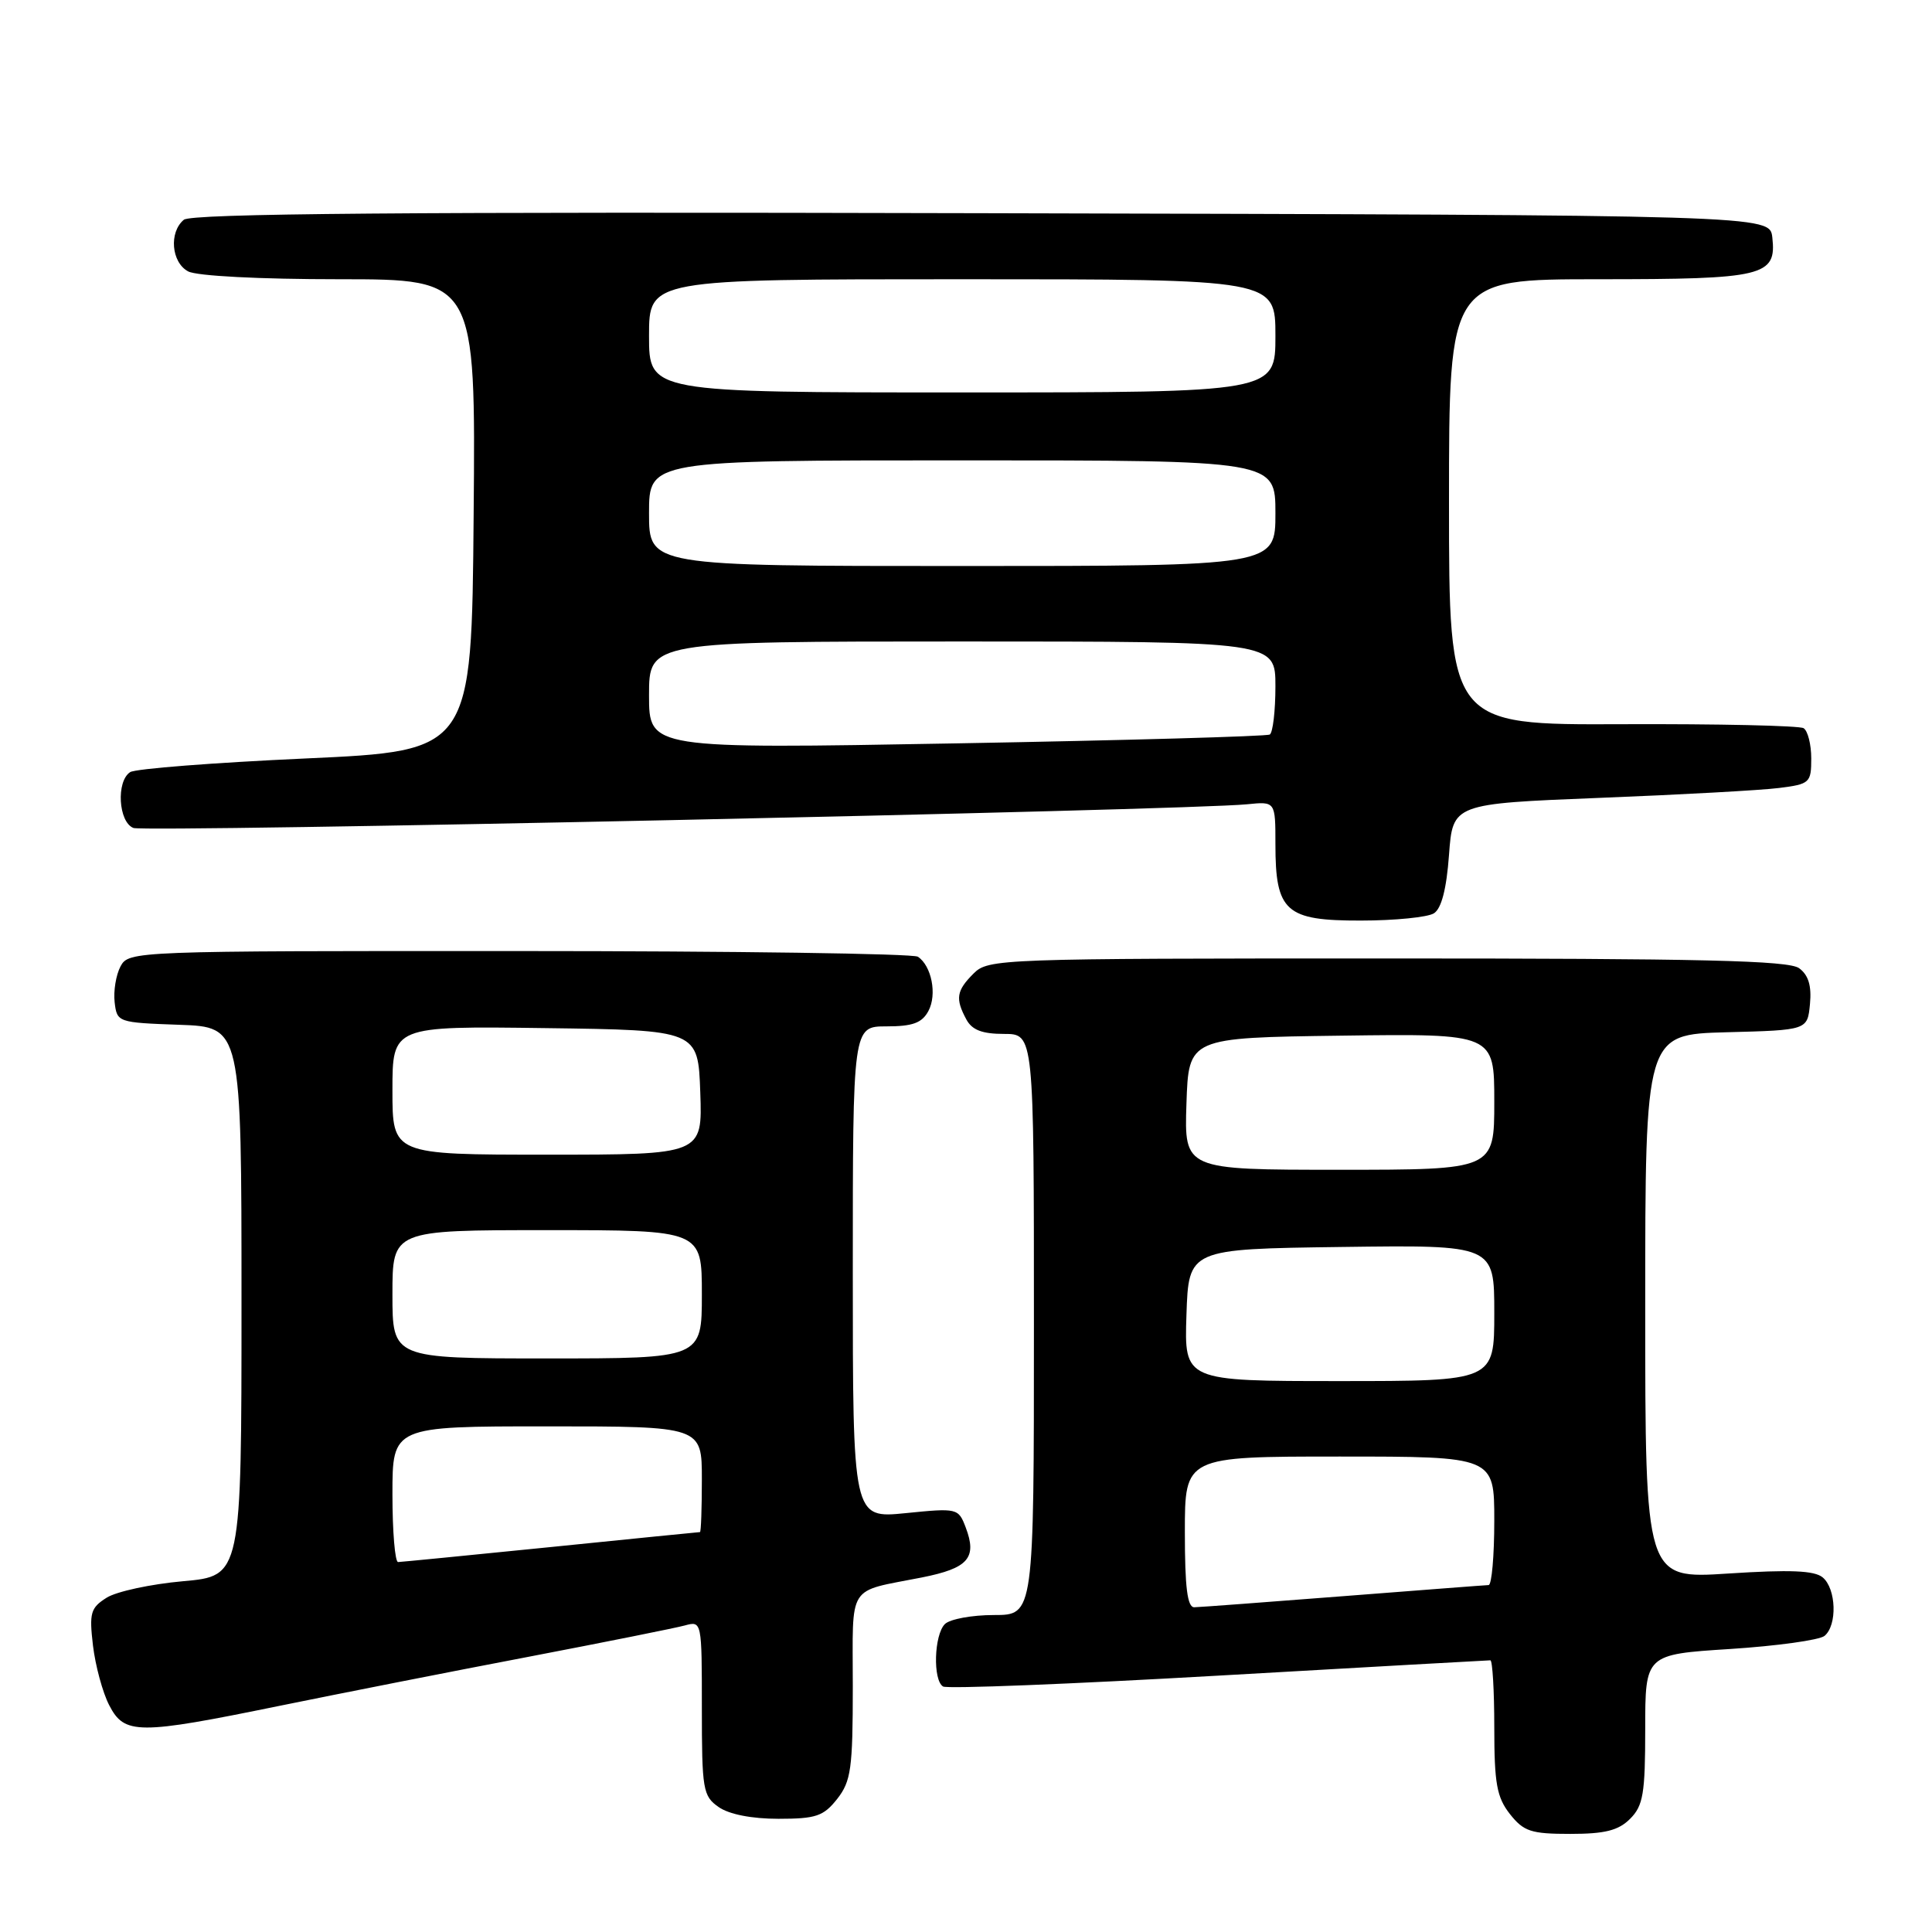 <?xml version="1.0" encoding="UTF-8" standalone="no"?>
<!DOCTYPE svg PUBLIC "-//W3C//DTD SVG 1.1//EN" "http://www.w3.org/Graphics/SVG/1.1/DTD/svg11.dtd" >
<svg xmlns="http://www.w3.org/2000/svg" xmlns:xlink="http://www.w3.org/1999/xlink" version="1.1" viewBox="0 0 256 256">
 <g >
 <path fill="currentColor"
d=" M 216.00 241.00 C 217.73 239.27 218.00 237.67 218.00 229.11 C 218.00 219.22 218.00 219.22 229.25 218.50 C 235.44 218.10 241.06 217.32 241.75 216.77 C 243.47 215.37 243.32 210.51 241.51 209.01 C 240.41 208.10 237.18 207.97 229.01 208.50 C 218.00 209.22 218.00 209.22 218.00 173.14 C 218.00 137.07 218.00 137.07 228.75 136.78 C 239.50 136.50 239.50 136.50 239.83 133.04 C 240.06 130.62 239.63 129.20 238.39 128.29 C 236.99 127.27 225.44 127.00 183.81 127.00 C 132.33 127.00 130.95 127.05 129.00 129.00 C 126.73 131.27 126.56 132.32 128.04 135.07 C 128.79 136.48 130.14 137.00 133.04 137.00 C 137.00 137.00 137.00 137.00 137.00 175.50 C 137.00 214.00 137.00 214.00 131.70 214.00 C 128.78 214.00 125.86 214.54 125.20 215.20 C 123.77 216.63 123.59 222.63 124.96 223.47 C 125.48 223.80 141.90 223.15 161.43 222.03 C 180.97 220.91 197.19 220.00 197.48 220.00 C 197.76 220.00 198.00 223.99 198.00 228.87 C 198.00 236.32 198.33 238.15 200.07 240.37 C 201.90 242.68 202.86 243.00 208.07 243.00 C 212.67 243.00 214.45 242.55 216.00 241.00 Z  M 110.93 238.37 C 112.77 236.02 113.00 234.36 113.00 223.43 C 113.00 209.62 112.12 211.01 122.16 209.02 C 128.30 207.80 129.50 206.44 127.96 202.39 C 126.99 199.84 126.86 199.81 119.99 200.50 C 113.00 201.20 113.00 201.20 113.00 168.60 C 113.00 136.00 113.00 136.00 117.46 136.00 C 120.93 136.00 122.17 135.55 123.02 133.96 C 124.19 131.78 123.44 127.97 121.62 126.77 C 121.00 126.36 97.23 126.02 68.79 126.02 C 17.67 126.00 17.06 126.02 15.97 128.05 C 15.37 129.18 15.02 131.31 15.19 132.80 C 15.50 135.46 15.61 135.50 23.75 135.79 C 32.00 136.08 32.00 136.08 32.00 172.46 C 32.00 208.83 32.00 208.83 24.25 209.52 C 19.99 209.90 15.43 210.88 14.12 211.71 C 12.00 213.05 11.81 213.72 12.32 218.05 C 12.64 220.71 13.60 224.27 14.47 225.95 C 16.50 229.87 18.24 229.88 37.00 226.04 C 44.98 224.41 59.83 221.48 70.00 219.54 C 80.17 217.59 89.51 215.72 90.75 215.38 C 92.99 214.77 93.00 214.82 93.00 226.33 C 93.00 237.14 93.14 237.99 95.22 239.44 C 96.60 240.41 99.61 241.00 103.15 241.00 C 108.12 241.00 109.12 240.66 110.93 238.37 Z  M 190.00 121.02 C 191.00 120.39 191.67 117.80 192.00 113.29 C 192.50 106.50 192.50 106.50 212.00 105.72 C 222.72 105.30 233.41 104.71 235.75 104.41 C 239.81 103.90 240.00 103.72 240.00 100.50 C 240.00 98.64 239.54 96.84 238.99 96.49 C 238.43 96.15 227.63 95.91 214.99 95.96 C 192.00 96.06 192.00 96.06 192.00 66.53 C 192.00 37.00 192.00 37.00 211.81 37.00 C 233.76 37.00 235.42 36.60 234.84 31.45 C 234.50 28.50 234.50 28.50 130.11 28.25 C 53.80 28.06 25.35 28.29 24.36 29.12 C 22.37 30.77 22.70 34.77 24.93 35.96 C 26.06 36.57 34.40 37.00 44.95 37.00 C 63.03 37.00 63.03 37.00 62.76 68.25 C 62.50 99.50 62.50 99.50 40.50 100.50 C 28.40 101.05 17.94 101.86 17.25 102.31 C 15.37 103.52 15.69 108.94 17.68 109.71 C 19.26 110.31 157.19 107.38 165.25 106.57 C 169.00 106.19 169.00 106.19 169.00 111.87 C 169.00 120.80 170.35 122.00 180.31 121.98 C 184.81 121.98 189.18 121.54 190.00 121.02 Z  M 157.00 203.00 C 157.00 193.00 157.00 193.00 177.50 193.00 C 198.00 193.00 198.00 193.00 198.00 201.50 C 198.00 206.18 197.66 210.01 197.25 210.03 C 196.84 210.04 188.18 210.71 178.00 211.50 C 167.82 212.29 158.94 212.96 158.25 212.97 C 157.33 212.99 157.00 210.35 157.00 203.00 Z  M 157.21 174.25 C 157.50 165.50 157.50 165.50 177.75 165.23 C 198.00 164.96 198.00 164.96 198.00 173.98 C 198.00 183.00 198.00 183.00 177.46 183.00 C 156.92 183.00 156.92 183.00 157.21 174.25 Z  M 157.21 146.25 C 157.50 137.50 157.50 137.50 177.75 137.23 C 198.00 136.96 198.00 136.96 198.00 145.98 C 198.00 155.00 198.00 155.00 177.46 155.00 C 156.92 155.00 156.92 155.00 157.21 146.25 Z  M 52.00 198.00 C 52.00 189.00 52.00 189.00 72.50 189.00 C 93.00 189.00 93.00 189.00 93.00 196.00 C 93.00 199.85 92.89 203.00 92.75 203.01 C 92.61 203.01 83.72 203.90 73.00 204.99 C 62.27 206.07 53.16 206.97 52.75 206.98 C 52.34 206.99 52.00 202.95 52.00 198.00 Z  M 52.00 171.50 C 52.00 163.00 52.00 163.00 72.50 163.00 C 93.00 163.00 93.00 163.00 93.00 171.50 C 93.00 180.00 93.00 180.00 72.50 180.00 C 52.00 180.00 52.00 180.00 52.00 171.50 Z  M 52.00 144.48 C 52.00 135.96 52.00 135.96 72.25 136.23 C 92.50 136.50 92.50 136.50 92.79 144.75 C 93.08 153.00 93.08 153.00 72.54 153.00 C 52.00 153.00 52.00 153.00 52.00 144.48 Z  M 86.00 92.12 C 86.00 85.00 86.00 85.00 127.50 85.00 C 169.00 85.00 169.00 85.00 169.00 90.94 C 169.00 94.21 168.66 97.08 168.25 97.33 C 167.84 97.57 149.16 98.10 126.75 98.50 C 86.00 99.23 86.00 99.23 86.00 92.12 Z  M 86.00 68.00 C 86.00 61.00 86.00 61.00 127.50 61.00 C 169.00 61.00 169.00 61.00 169.00 68.00 C 169.00 75.00 169.00 75.00 127.50 75.00 C 86.00 75.00 86.00 75.00 86.00 68.00 Z  M 86.00 44.50 C 86.00 37.00 86.00 37.00 127.50 37.00 C 169.00 37.00 169.00 37.00 169.00 44.50 C 169.00 52.00 169.00 52.00 127.50 52.00 C 86.00 52.00 86.00 52.00 86.00 44.50 Z "/>
</g>
</svg>